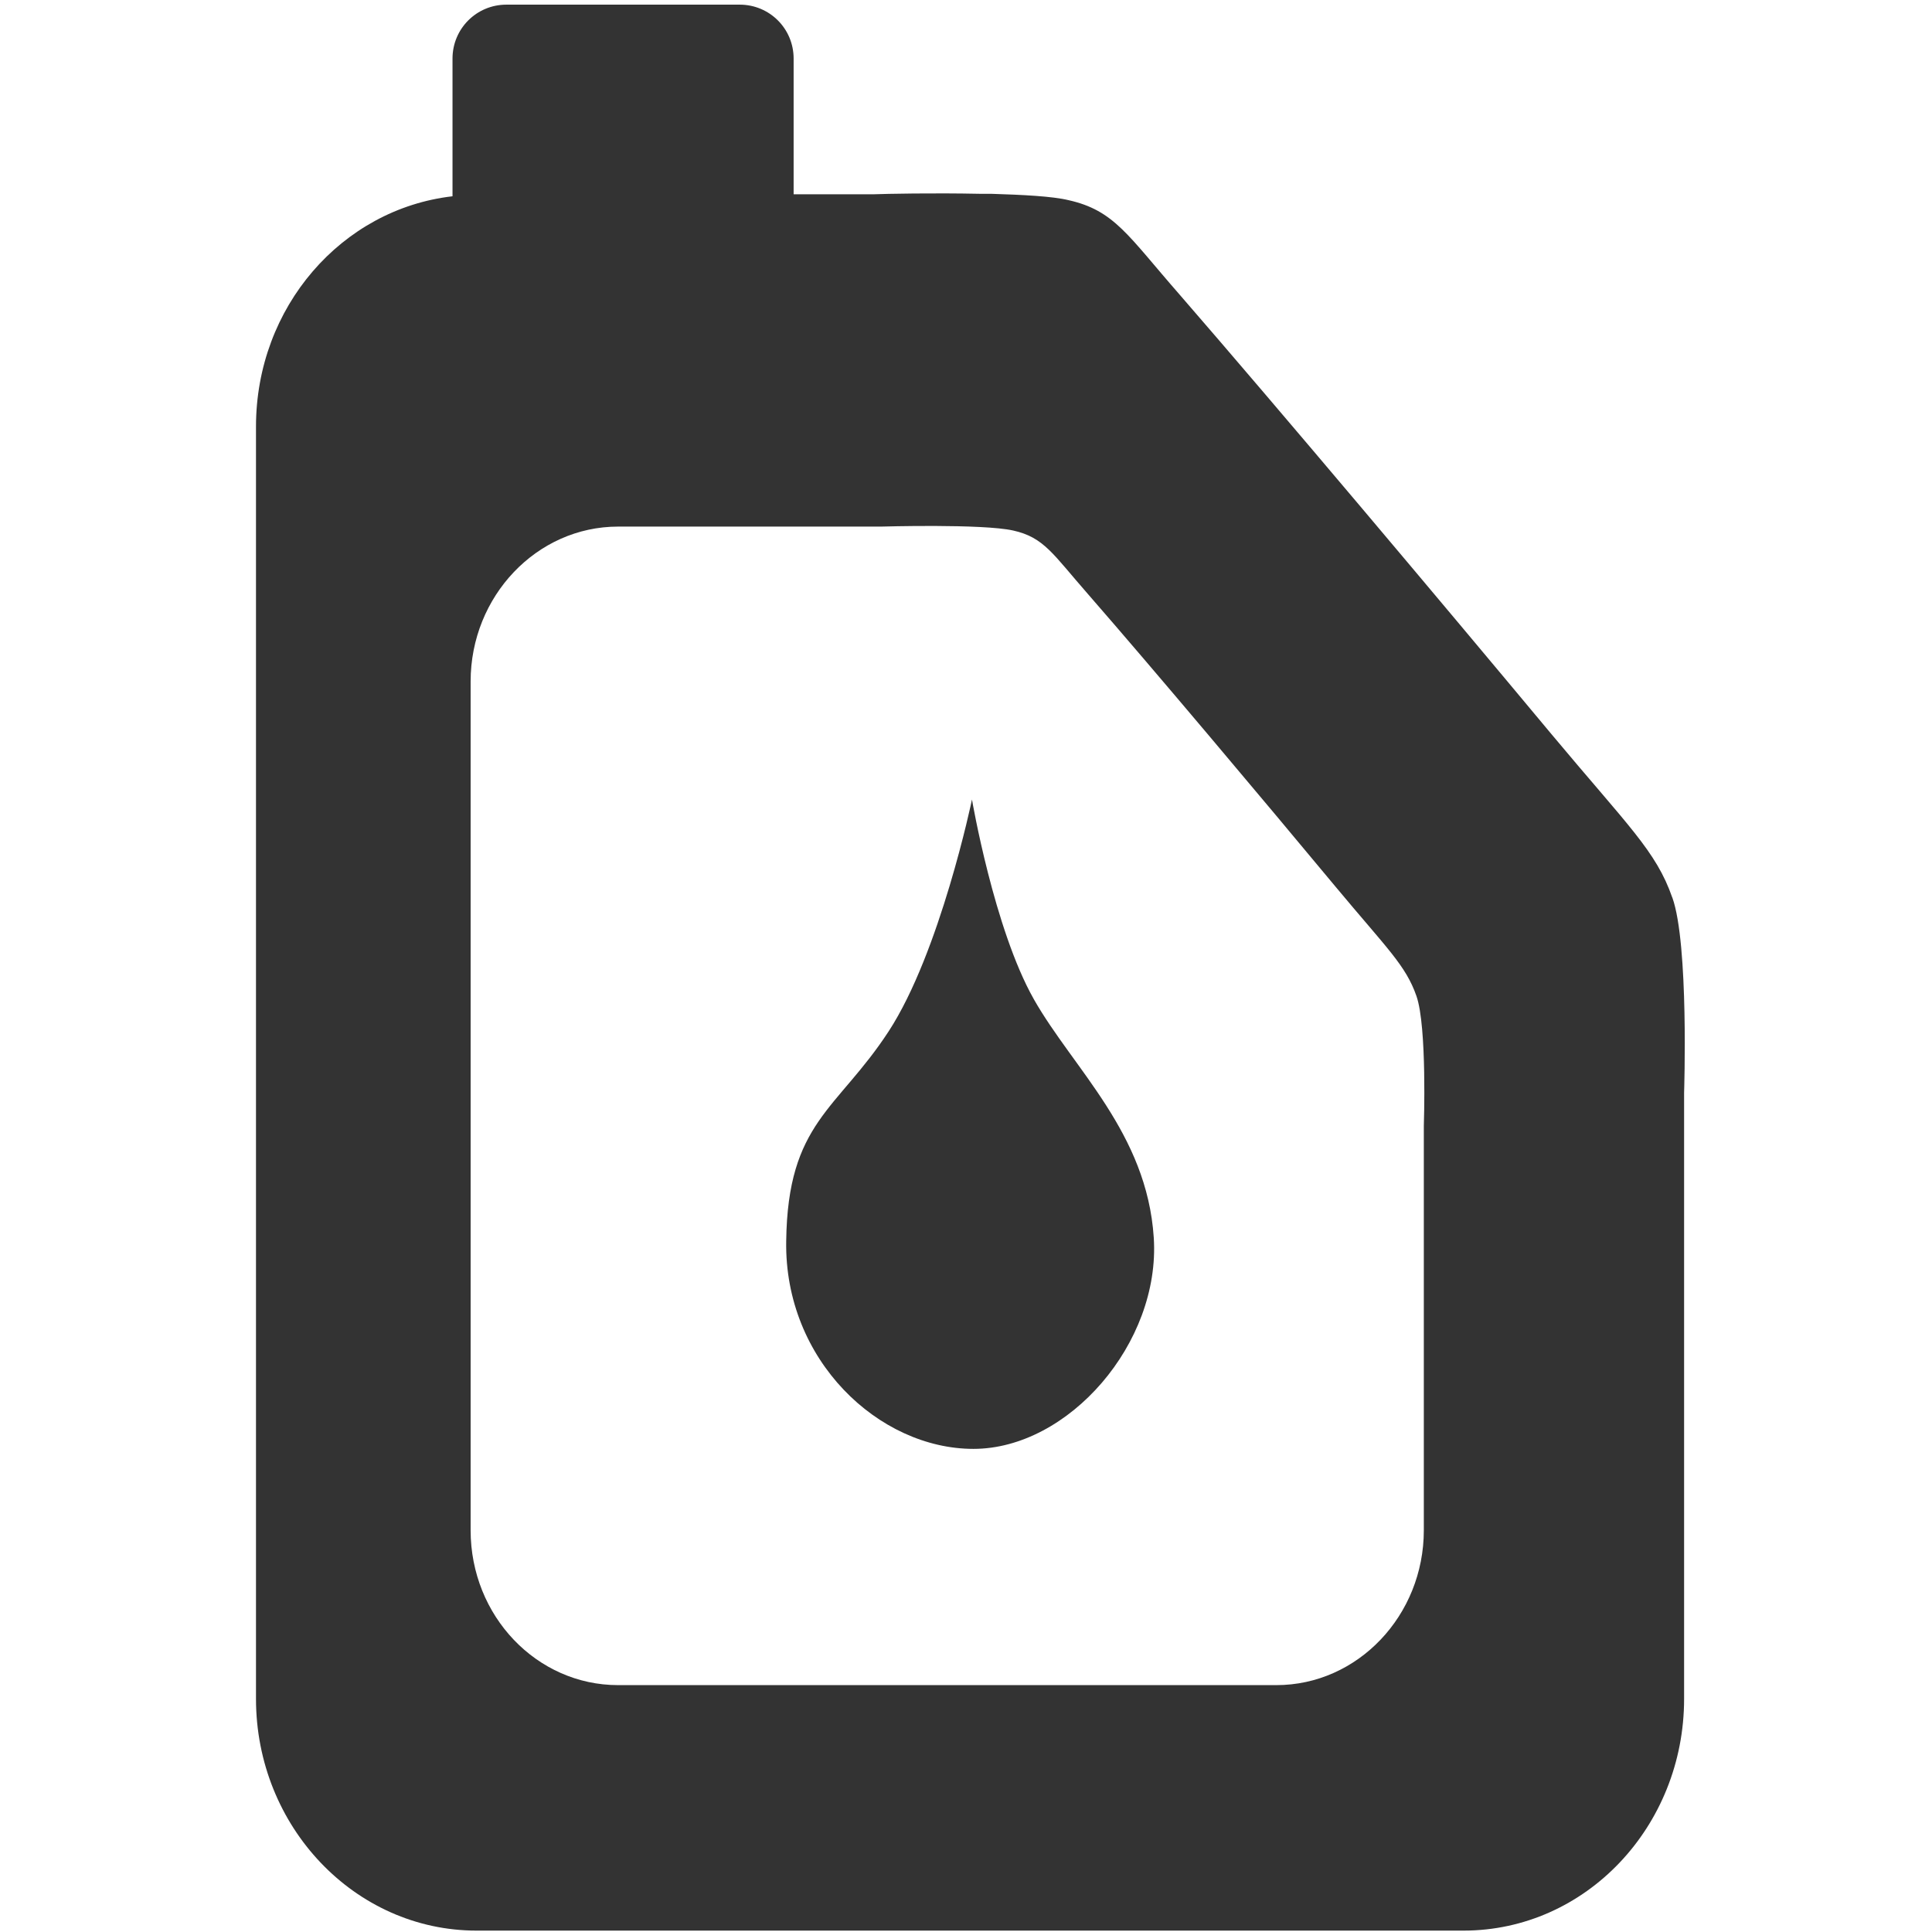 <?xml version="1.0" encoding="utf-8"?>
<!-- Generated by IcoMoon.io -->
<!DOCTYPE svg PUBLIC "-//W3C//DTD SVG 1.1//EN" "http://www.w3.org/Graphics/SVG/1.1/DTD/svg11.dtd">
<svg version="1.1" xmlns="http://www.w3.org/2000/svg" xmlns:xlink="http://www.w3.org/1999/xlink" width="32" height="32" viewBox="0 0 32 32">
<path fill="#333" d="M17.122 16.547c-0.657-1.161-1.023-3.304-1.023-3.304s-0.528 2.533-1.38 3.839c-0.852 1.307-1.672 1.502-1.697 3.474-0.033 1.972 1.534 3.442 3.101 3.442 1.575 0 3.101-1.753 2.987-3.499-0.114-1.737-1.331-2.793-1.989-3.953zM23.583 18.649v6.697c0 1.413-1.096 2.565-2.443 2.565h-10.902c-1.347 0-2.443-1.144-2.443-2.565v-14.059c0-1.412 1.096-2.565 2.443-2.565h4.359c0 0 1.672-0.049 2.184 0.065s0.658 0.39 1.234 1.047c1.104 1.266 2.865 3.361 4.107 4.854 0.852 1.023 1.161 1.299 1.339 1.81s0.122 2.151 0.122 2.151zM27.698 14.866c-0.268-0.771-0.731-1.185-2.005-2.711-1.867-2.24-4.505-5.374-6.153-7.273-0.86-0.982-1.080-1.396-1.843-1.567-0.268-0.065-0.763-0.089-1.282-0.105v0h-0.008c-0.057 0-0.105 0-0.162 0-0.008 0-0.008 0-0.016 0-0.771-0.016-1.558 0-1.761 0.008v0c-0.008 0-0.024 0-0.024 0-0.008 0-0.016 0-0.016 0h-1.283v-2.248c0-0.495-0.398-0.893-0.893-0.893h-3.864c-0.495 0-0.893 0.398-0.893 0.893v2.281c-1.834 0.211-3.255 1.834-3.255 3.815v21.072c0 2.119 1.64 3.839 3.653 3.839h16.348c2.021 0 3.653-1.721 3.653-3.839v-10.041c-0 0 0.081-2.46-0.195-3.231z"></path>
</svg>

